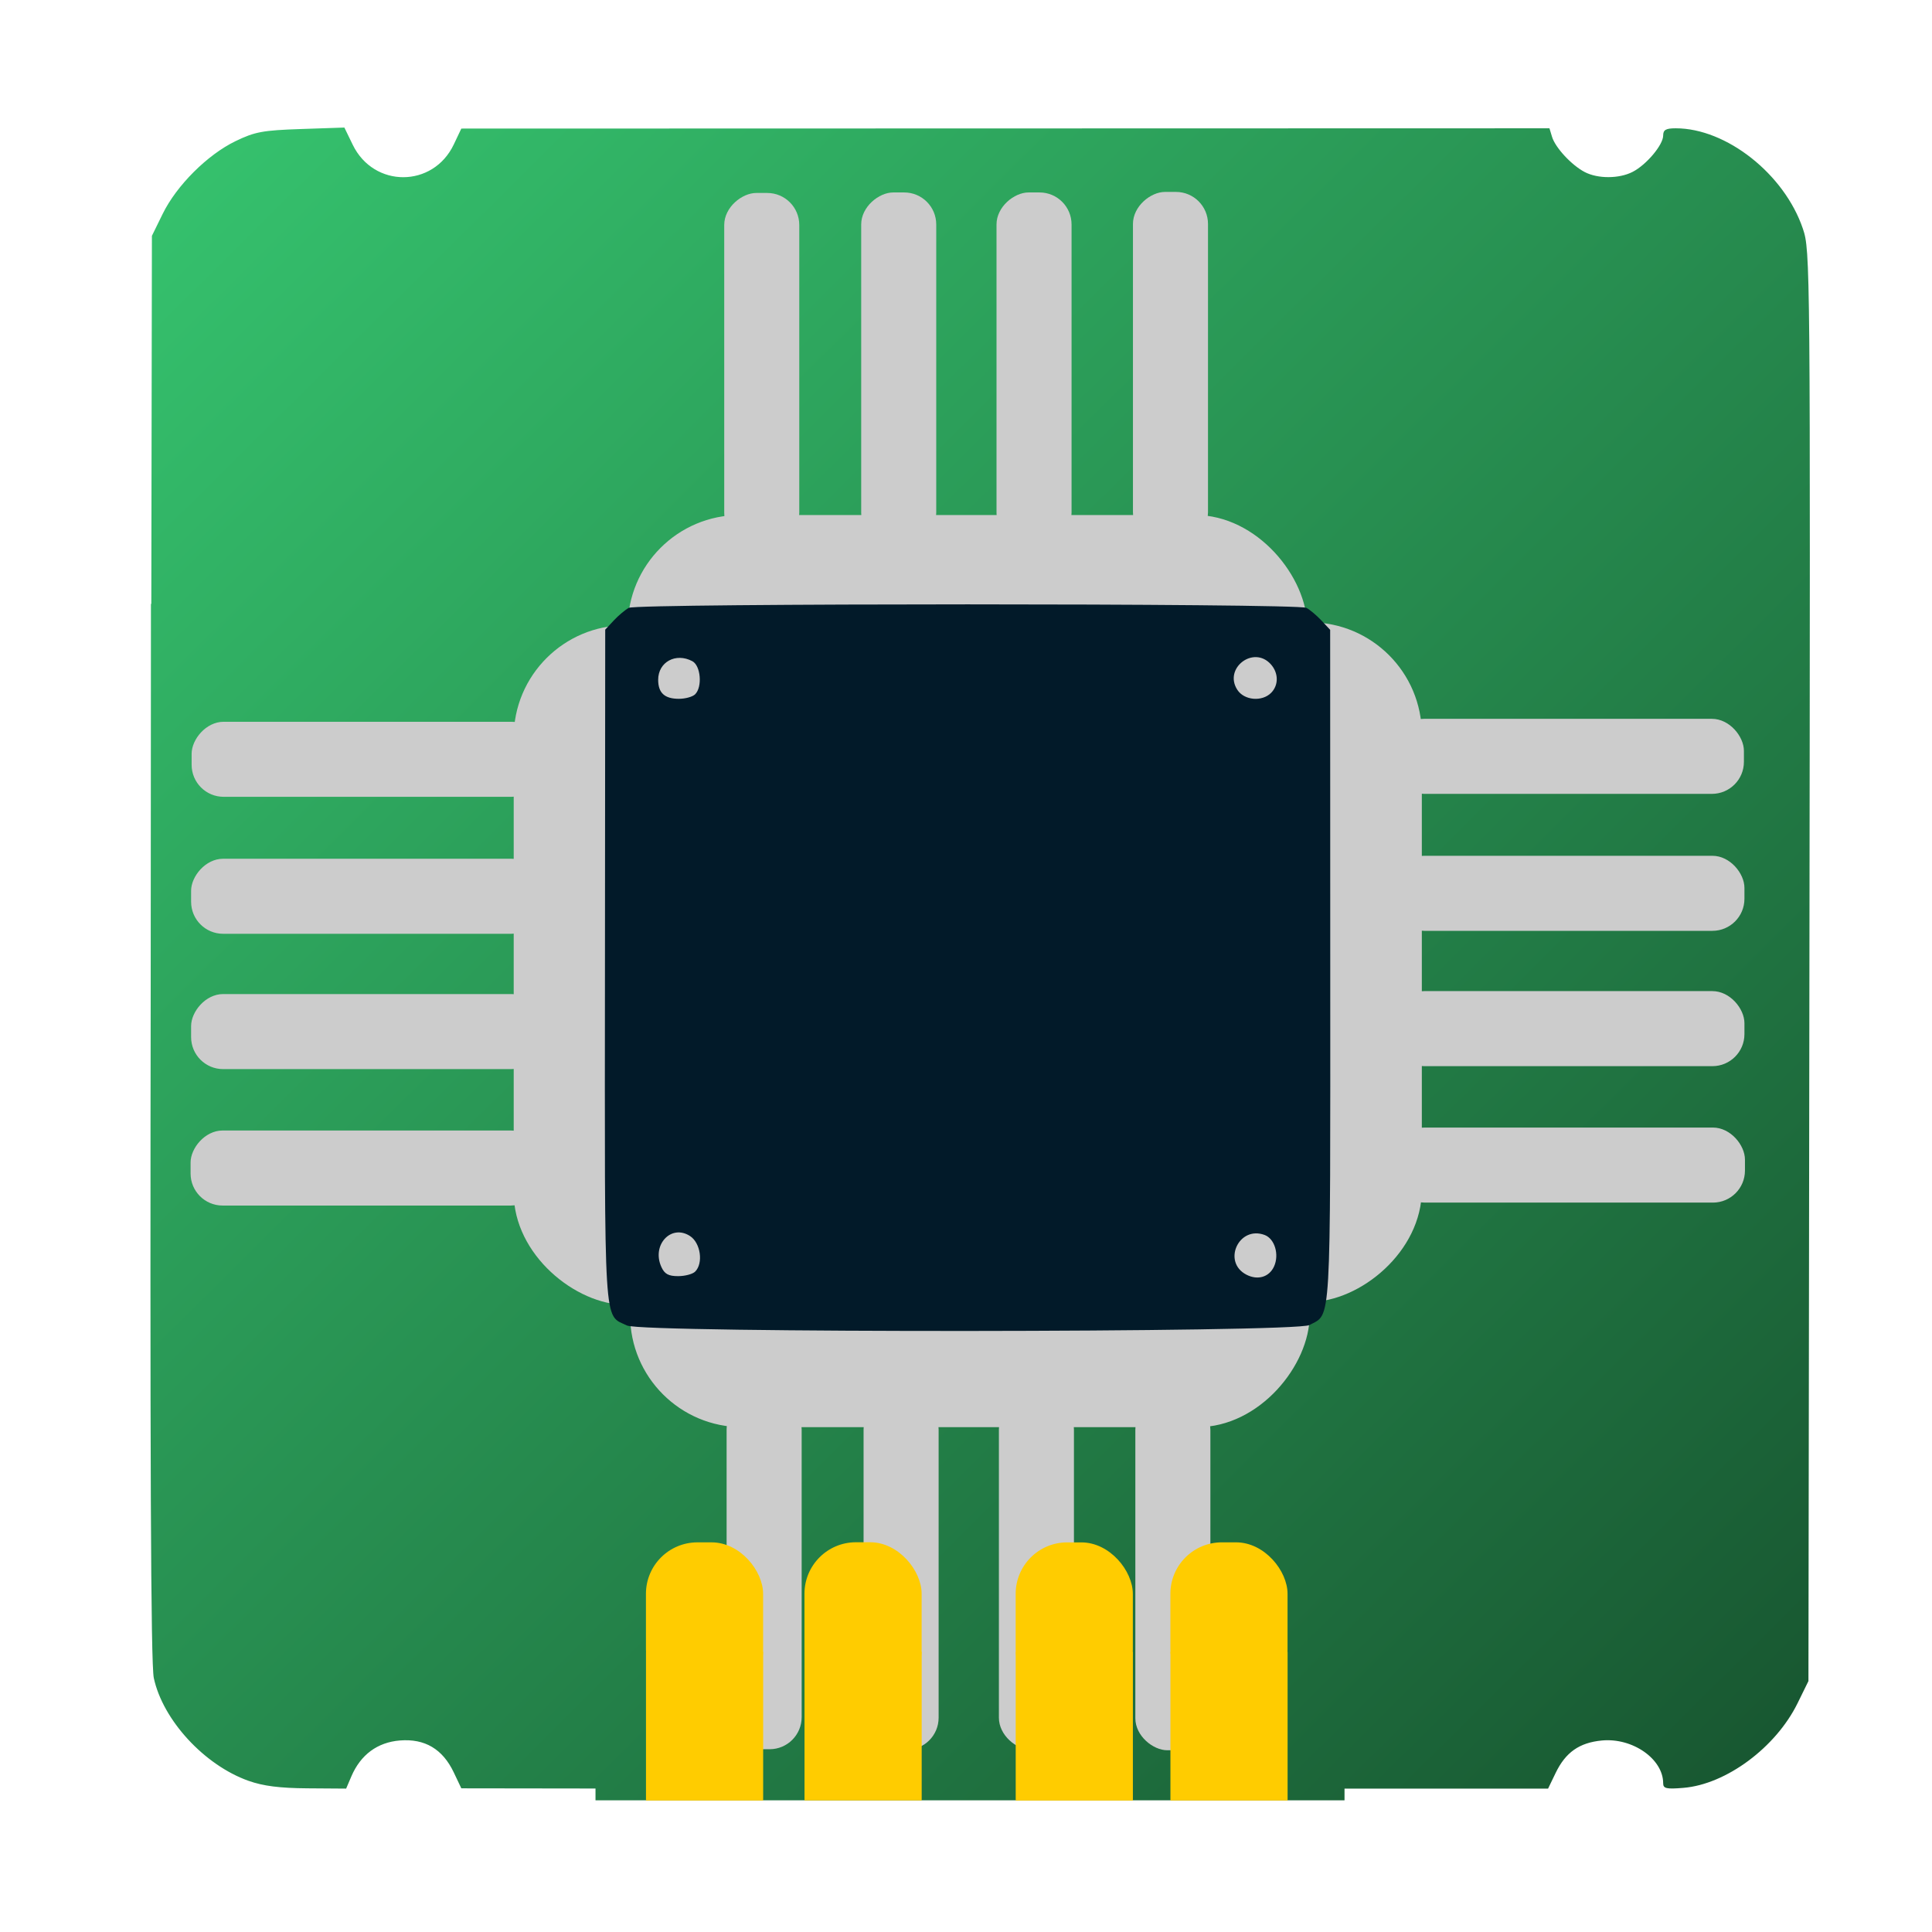 <?xml version="1.0" encoding="UTF-8" standalone="no"?>
<!-- Created with Inkscape (http://www.inkscape.org/) -->

<svg
   xmlns:dc="http://purl.org/dc/elements/1.1/"
   xmlns:cc="http://creativecommons.org/ns#"
   xmlns:rdf="http://www.w3.org/1999/02/22-rdf-syntax-ns#"
   xmlns:svg="http://www.w3.org/2000/svg"
   xmlns="http://www.w3.org/2000/svg"
   xmlns:xlink="http://www.w3.org/1999/xlink"
   xmlns:sodipodi="http://sodipodi.sourceforge.net/DTD/sodipodi-0.dtd"
   xmlns:inkscape="http://www.inkscape.org/namespaces/inkscape"
   id="svg2"
   version="1.1"
   inkscape:version="0.91 r"
   width="512"
   height="512"
   sodipodi:docname="cs-cat-hardware.svg">
  <defs
     id="defs6">
    <linearGradient
       inkscape:collect="always"
       id="linearGradient3404">
      <stop
         style="stop-color:#019875;stop-opacity:1;"
         offset="0"
         id="stop3406" />
      <stop
         id="stop3416"
         offset="0.084"
         style="stop-color:#37c871;stop-opacity:1" />
      <stop
         style="stop-color:#16502d;stop-opacity:1"
         offset="0.863"
         id="stop3418" />
      <stop
         style="stop-color:#019875;stop-opacity:0;"
         offset="1"
         id="stop3408" />
    </linearGradient>
    <linearGradient
       inkscape:collect="always"
       xlink:href="#linearGradient3404"
       id="linearGradient3410"
       x1="-31.75"
       y1="34.375"
       x2="583.875"
       y2="-576.562"
       gradientUnits="userSpaceOnUse" />
    <linearGradient
       inkscape:collect="always"
       xlink:href="#linearGradient3404"
       id="linearGradient3412"
       x1="-34.375"
       y1="-31.75"
       x2="576.562"
       y2="583.875"
       gradientUnits="userSpaceOnUse" />
    <linearGradient
       inkscape:collect="always"
       xlink:href="#linearGradient3404"
       id="linearGradient3414"
       x1="-34.375"
       y1="-31.75"
       x2="576.562"
       y2="583.875"
       gradientUnits="userSpaceOnUse" />
  </defs>
  <sodipodi:namedview
     pagecolor="#ffffff"
     bordercolor="#666666"
     borderopacity="1"
     objecttolerance="10"
     gridtolerance="10"
     guidetolerance="10"
     inkscape:pageopacity="0"
     inkscape:pageshadow="2"
     inkscape:window-width="1366"
     inkscape:window-height="744"
     id="namedview4"
     showgrid="false"
     inkscape:zoom="0.64"
     inkscape:cx="167.73283"
     inkscape:cy="133.80392"
     inkscape:window-x="0"
     inkscape:window-y="24"
     inkscape:window-maximized="1"
     inkscape:current-layer="svg2"
     showguides="true"
     inkscape:guide-bbox="true" />
  <path
     style="fill:#cccccc;fill-opacity:1;fill-rule:evenodd;stroke:none"
     d=""
     id="path3783"
     inkscape:connector-curvature="0" />
  <path
     inkscape:connector-curvature="0"
     id="path2986"
     d="m 65.865,471.939 c -11.71,-4.157 -22.712,-16.102 -25.106,-27.257 -0.8,-3.729 -1.027,-58.05 -0.807,-193.683 l 0.306,-188.5 2.868,-5.847 c 3.679,-7.5 11.842,-15.645 19.285,-19.244 5.145,-2.487 7.228,-2.874 17.35,-3.216 l 11.503,-0.389 2.216,4.562 c 5.586,11.498 21.302,11.45 26.777,-0.081 l 2,-4.212 144.183,-0.036 144.183,-0.036 0.68,2.25 c 0.868,2.874 5.175,7.521 8.655,9.339 3.492,1.824 9.145,1.8 12.73,-0.053 3.656,-1.891 8.069,-7.148 8.069,-9.613 0,-1.514 0.711,-1.923 3.341,-1.923 13.426,0 28.801,12.149 33.688,26.62 1.958,5.797 1.983,8.606 1.729,195.381 l -0.258,189.499 -2.873,5.851 c -5.765,11.741 -18.931,21.512 -30.251,22.45 -4.537,0.376 -5.376,0.185 -5.376,-1.228 0,-6.438 -8.132,-12.104 -16.251,-11.324 -5.968,0.573 -9.606,3.13 -12.248,8.607 l -1.999,4.143 -32.751,0 -32.751,0 -0.022,-27.75 c -0.02,-24.898 -0.213,-28.171 -1.883,-31.849 -1.874,-4.127 -5.682,-7.545 -9.845,-8.837 -2.168,-0.673 -2.25,-1.133 -2.25,-12.554 l 0,-11.855 3.335,-1.101 c 3.9,-1.287 8.094,-5.379 9.601,-9.37 0.585,-1.548 1.064,-6.397 1.064,-10.775 0,-7.387 -0.166,-8.023 -2.302,-8.835 -3.255,-1.238 -163.557,-1.221 -165.87,0.017 -1.534,0.821 -1.828,2.25 -1.828,8.878 0,4.345 0.479,9.167 1.064,10.715 1.508,3.99 5.701,8.082 9.601,9.37 l 3.335,1.101 -0.003,11.672 -0.003,11.672 -4.747,2.5 c -3.49,1.838 -5.343,3.682 -6.997,6.962 -2.172,4.308 -2.25,5.421 -2.25,32.25 l 2.1e-4,27.788 -26.25,-0.036 -26.25,-0.036 -2,-4.212 c -2.941,-6.194 -7.669,-9 -14.272,-8.47 -5.953,0.478 -10.412,3.773 -12.864,9.505 l -1.39,3.25 -10.237,-0.073 c -7.389,-0.053 -11.737,-0.606 -15.629,-1.988 z m 96.805,-134.776 c 1.404,-2.623 1.471,-163.58 0.069,-166.199 -0.916,-1.711 -2.114,-1.963 -9.267,-1.949 -10.548,0.021 -15.132,2.3 -18.571,9.234 l -2.356,4.75 -31.939,0 -31.939,0 -2.455,2.455 c -2.651,2.651 -3.237,7.215 -1.374,10.696 2.346,4.384 5.981,4.85 37.887,4.85 l 30.032,0 0,11.5 0,11.5 -29.25,0.006 c -17.042,0.003 -30.803,0.437 -32.971,1.039 -6.889,1.913 -9.13,9.398 -4.2,14.031 l 2.579,2.424 31.921,0.29 31.921,0.29 0,11.96 0,11.96 -31.577,0 -31.577,0 -2.923,2.923 c -5.143,5.143 -3.242,12.061 3.856,14.032 2.168,0.602 15.928,1.036 32.971,1.039 l 29.25,0.006 0,12 0,12 -31.864,0 -31.864,0 -2.636,2.636 c -3.493,3.493 -3.57,8.521 -0.182,11.909 l 2.455,2.455 31.939,0 31.939,0 2.356,4.749 c 3.65,7.357 7.331,9.251 17.969,9.251 7.531,0 8.96,-0.268 9.8,-1.836 z m 216.19,-0.415 c 1.869,-1.238 4.458,-4.388 5.754,-7 l 2.356,-4.749 31.939,0 31.939,0 2.455,-2.455 c 3.366,-3.366 3.273,-8.082 -0.233,-11.741 l -2.687,-2.805 -31.813,0 -31.813,0 0,-12 0,-12 28.75,-0.024 c 15.812,-0.013 30.55,-0.441 32.75,-0.951 7.674,-1.778 9.935,-8.745 4.577,-14.102 l -2.923,-2.923 -31.577,0 -31.577,0 0,-11.96 0,-11.96 31.921,-0.29 31.921,-0.29 2.579,-2.424 c 4.93,-4.634 2.689,-12.118 -4.2,-14.031 -2.168,-0.602 -15.928,-1.036 -32.971,-1.039 l -29.25,-0.006 0,-11.5 0,-11.5 30.25,-0.002 c 26.8,-0.001 30.648,-0.201 33.739,-1.75 5.629,-2.821 6.583,-9.676 1.985,-14.274 -1.884,-1.883 -3.445,-1.974 -33.928,-1.974 l -31.953,0 -1.921,-4.342 c -3.084,-6.972 -7.006,-9.091 -17.608,-9.514 -7.663,-0.306 -9.12,-0.104 -10.234,1.419 -1.04,1.422 -1.297,18.008 -1.289,83.22 0.006,52.871 0.364,82.106 1.019,83.331 0.872,1.629 2.21,1.886 9.826,1.886 7.472,0 9.335,-0.343 12.215,-2.251 z M 187.186,334.428 c 1.86,-1.86 2.07,-6.53 0.371,-8.229 -3.08,-3.08 -9.8,-0.308 -9.8,4.043 0,4.819 6.091,7.523 9.429,4.186 z m 152.743,-0.084 c 3.803,-3.441 1.249,-9.345 -4.043,-9.345 -3.564,0 -5.129,1.678 -5.129,5.5 0,1.705 0.54,3.64 1.2,4.3 1.716,1.716 5.832,1.481 7.971,-0.455 z M 187.557,181.8 c 3.08,-3.08 0.308,-9.8 -4.043,-9.8 -4.819,0 -7.523,6.091 -4.186,9.429 1.86,1.86 6.53,2.07 8.229,0.371 z m 152.371,-0.455 c 2.238,-2.026 2.321,-4.197 0.272,-7.122 -1.816,-2.592 -5.616,-2.906 -7.872,-0.651 -1.86,1.86 -2.07,6.53 -0.371,8.229 1.716,1.716 5.832,1.481 7.971,-0.455 z m 3.807,-24.819 c 0.824,-0.993 1.109,-4.333 0.872,-10.25 -0.416,-10.429 -2.569,-14.38 -9.508,-17.449 l -4.342,-1.921 0,-31.397 0,-31.397 -2.37,-2.756 c -3.322,-3.862 -8.938,-3.862 -12.259,0 l -2.37,2.756 0,31.444 0,31.444 -12,0 -12,0 -0.006,-29.25 c -0.003,-17.182 -0.435,-30.797 -1.047,-32.998 -1.839,-6.621 -10.026,-8.636 -14.594,-3.591 -1.71,1.888 -1.876,4.525 -2.144,33.943 l -0.289,31.896 -11.92,0 -11.92,0 -0.29,-31.896 c -0.267,-29.419 -0.434,-32.055 -2.144,-33.943 -4.568,-5.044 -12.755,-3.03 -14.594,3.591 -0.611,2.202 -1.043,15.816 -1.047,32.998 l -0.006,29.25 -12,0 -12,0 0,-31.577 0,-31.577 -2.923,-2.923 c -3.625,-3.625 -6.968,-3.727 -11,-0.334 l -3.077,2.589 0,31.805 0,31.805 -4.75,2.356 c -6.897,3.421 -9.212,8.037 -9.234,18.406 -0.01,4.949 0.446,8.512 1.184,9.25 0.914,0.914 20.906,1.2 83.878,1.2 71.611,0 82.841,-0.197 83.9,-1.474 z m -137.738,271.224 0.26,-46.25 11.75,-0.282 11.75,-0.282 0,12.056 0,12.056 -2.75,1.042 c -1.512,0.573 -3.805,2.024 -5.095,3.225 -5.016,4.67 -5.155,5.647 -5.155,36.134 l 0,28.55 -5.51,0 -5.51,0 0.26,-46.25 z m 40.763,20 c 0.001,-14.438 0.298,-35.362 0.659,-46.5 l 0.656,-20.25 11.683,0 11.683,0 0.656,20.25 c 0.361,11.137 0.657,32.062 0.659,46.5 l 0.003,26.25 -13,0 -13,0 0.003,-26.25 z m 55.997,-2.3 c 0,-30.487 -0.139,-31.464 -5.155,-36.134 -1.29,-1.201 -3.583,-2.652 -5.095,-3.225 l -2.75,-1.042 0,-12.056 0,-12.056 11.75,0.282 11.75,0.282 0.26,46.25 0.26,46.25 -5.51,0 -5.51,0 0,-28.55 z"
     style="fill:url(#linearGradient3414);fill-opacity:1" />
  <rect
     style="opacity:1;fill:url(#linearGradient3412);fill-opacity:1;stroke:none;stroke-width:6.8;stroke-miterlimit:4;stroke-dasharray:none;stroke-dashoffset:0;stroke-opacity:1"
     id="rect3353"
     width="198.497"
     height="428.214"
     x="157.814"
     y="48.888" />
  <rect
     style="opacity:1;fill:url(#linearGradient3410);fill-opacity:1;stroke:none;stroke-width:6.8;stroke-miterlimit:4;stroke-dasharray:none;stroke-dashoffset:0;stroke-opacity:1"
     id="rect3353-6"
     width="198.497"
     height="428.214"
     x="160.038"
     y="-468.235"
     transform="matrix(0,1,-1,0,0,0)" />
  <g
     id="g3452"
     transform="translate(886.719,-159.375)">
    <rect
       ry="29.7"
       y="295.868"
       x="-720.365"
       height="69.606"
       width="180.091"
       id="rect3375"
       style="opacity:1;fill:#cccccc;fill-opacity:1;stroke:none;stroke-width:6.8;stroke-miterlimit:4;stroke-dasharray:none;stroke-dashoffset:0;stroke-opacity:1" />
    <rect
       transform="matrix(0,1,-1,0,0,0)"
       ry="8.486"
       y="674.904"
       x="210.513"
       height="19.887"
       width="93.222"
       id="rect3375-2"
       style="opacity:1;fill:#cccccc;fill-opacity:1;stroke:none;stroke-width:6.8;stroke-miterlimit:4;stroke-dasharray:none;stroke-dashoffset:0;stroke-opacity:1" />
    <rect
       transform="matrix(0,1,-1,0,0,0)"
       ry="8.486"
       y="638.606"
       x="210.375"
       height="19.887"
       width="93.36"
       id="rect3375-2-7"
       style="opacity:1;fill:#cccccc;fill-opacity:1;stroke:none;stroke-width:6.8;stroke-miterlimit:4;stroke-dasharray:none;stroke-dashoffset:0;stroke-opacity:1" />
    <rect
       transform="matrix(0,1,-1,0,0,0)"
       ry="8.486"
       y="602.745"
       x="210.375"
       height="19.887"
       width="93.36"
       id="rect3375-2-7-0"
       style="opacity:1;fill:#cccccc;fill-opacity:1;stroke:none;stroke-width:6.8;stroke-miterlimit:4;stroke-dasharray:none;stroke-dashoffset:0;stroke-opacity:1" />
    <rect
       transform="matrix(0,1,-1,0,0,0)"
       ry="8.486"
       y="566.586"
       x="210.237"
       height="19.887"
       width="93.36"
       id="rect3375-2-7-0-4"
       style="opacity:1;fill:#cccccc;fill-opacity:1;stroke:none;stroke-width:6.8;stroke-miterlimit:4;stroke-dasharray:none;stroke-dashoffset:0;stroke-opacity:1" />
  </g>
  <g
     id="g3452-2"
     transform="matrix(0,1,-1,0,672.668,885.288)">
    <rect
       ry="29.7"
       y="295.868"
       x="-720.365"
       height="69.606"
       width="180.091"
       id="rect3375-9"
       style="opacity:1;fill:#cccccc;fill-opacity:1;stroke:none;stroke-width:6.8;stroke-miterlimit:4;stroke-dasharray:none;stroke-dashoffset:0;stroke-opacity:1" />
    <rect
       transform="matrix(0,1,-1,0,0,0)"
       ry="8.486"
       y="674.904"
       x="210.513"
       height="19.887"
       width="93.222"
       id="rect3375-2-2"
       style="opacity:1;fill:#cccccc;fill-opacity:1;stroke:none;stroke-width:6.8;stroke-miterlimit:4;stroke-dasharray:none;stroke-dashoffset:0;stroke-opacity:1" />
    <rect
       transform="matrix(0,1,-1,0,0,0)"
       ry="8.486"
       y="638.606"
       x="210.375"
       height="19.887"
       width="93.36"
       id="rect3375-2-7-9"
       style="opacity:1;fill:#cccccc;fill-opacity:1;stroke:none;stroke-width:6.8;stroke-miterlimit:4;stroke-dasharray:none;stroke-dashoffset:0;stroke-opacity:1" />
    <rect
       transform="matrix(0,1,-1,0,0,0)"
       ry="8.486"
       y="602.745"
       x="210.375"
       height="19.887"
       width="93.36"
       id="rect3375-2-7-0-3"
       style="opacity:1;fill:#cccccc;fill-opacity:1;stroke:none;stroke-width:6.8;stroke-miterlimit:4;stroke-dasharray:none;stroke-dashoffset:0;stroke-opacity:1" />
    <rect
       transform="matrix(0,1,-1,0,0,0)"
       ry="8.486"
       y="566.586"
       x="210.237"
       height="19.887"
       width="93.36"
       id="rect3375-2-7-0-4-0"
       style="opacity:1;fill:#cccccc;fill-opacity:1;stroke:none;stroke-width:6.8;stroke-miterlimit:4;stroke-dasharray:none;stroke-dashoffset:0;stroke-opacity:1" />
  </g>
  <g
     id="g3452-2-0"
     transform="matrix(0,1,1,0,-159.73,886.069)">
    <rect
       ry="29.7"
       y="295.868"
       x="-720.365"
       height="69.606"
       width="180.091"
       id="rect3375-9-5"
       style="opacity:1;fill:#cccccc;fill-opacity:1;stroke:none;stroke-width:6.8;stroke-miterlimit:4;stroke-dasharray:none;stroke-dashoffset:0;stroke-opacity:1" />
    <rect
       transform="matrix(0,1,-1,0,0,0)"
       ry="8.486"
       y="674.904"
       x="210.513"
       height="19.887"
       width="93.222"
       id="rect3375-2-2-2"
       style="opacity:1;fill:#cccccc;fill-opacity:1;stroke:none;stroke-width:6.8;stroke-miterlimit:4;stroke-dasharray:none;stroke-dashoffset:0;stroke-opacity:1" />
    <rect
       transform="matrix(0,1,-1,0,0,0)"
       ry="8.486"
       y="638.606"
       x="210.375"
       height="19.887"
       width="93.36"
       id="rect3375-2-7-9-0"
       style="opacity:1;fill:#cccccc;fill-opacity:1;stroke:none;stroke-width:6.8;stroke-miterlimit:4;stroke-dasharray:none;stroke-dashoffset:0;stroke-opacity:1" />
    <rect
       transform="matrix(0,1,-1,0,0,0)"
       ry="8.486"
       y="602.745"
       x="210.375"
       height="19.887"
       width="93.36"
       id="rect3375-2-7-0-3-2"
       style="opacity:1;fill:#cccccc;fill-opacity:1;stroke:none;stroke-width:6.8;stroke-miterlimit:4;stroke-dasharray:none;stroke-dashoffset:0;stroke-opacity:1" />
    <rect
       transform="matrix(0,1,-1,0,0,0)"
       ry="8.486"
       y="566.586"
       x="210.237"
       height="19.887"
       width="93.36"
       id="rect3375-2-7-0-4-0-0"
       style="opacity:1;fill:#cccccc;fill-opacity:1;stroke:none;stroke-width:6.8;stroke-miterlimit:4;stroke-dasharray:none;stroke-dashoffset:0;stroke-opacity:1" />
  </g>
  <g
     id="g3452-2-0-7"
     transform="matrix(1,0,0,-1,887.351,674.074)">
    <rect
       ry="29.7"
       y="295.868"
       x="-720.365"
       height="69.606"
       width="180.091"
       id="rect3375-9-5-1"
       style="opacity:1;fill:#cccccc;fill-opacity:1;stroke:none;stroke-width:6.8;stroke-miterlimit:4;stroke-dasharray:none;stroke-dashoffset:0;stroke-opacity:1" />
    <rect
       transform="matrix(0,1,-1,0,0,0)"
       ry="8.486"
       y="674.904"
       x="210.513"
       height="19.887"
       width="93.222"
       id="rect3375-2-2-2-8"
       style="opacity:1;fill:#cccccc;fill-opacity:1;stroke:none;stroke-width:6.8;stroke-miterlimit:4;stroke-dasharray:none;stroke-dashoffset:0;stroke-opacity:1" />
    <rect
       transform="matrix(0,1,-1,0,0,0)"
       ry="8.486"
       y="638.606"
       x="210.375"
       height="19.887"
       width="93.36"
       id="rect3375-2-7-9-0-3"
       style="opacity:1;fill:#cccccc;fill-opacity:1;stroke:none;stroke-width:6.8;stroke-miterlimit:4;stroke-dasharray:none;stroke-dashoffset:0;stroke-opacity:1" />
    <rect
       transform="matrix(0,1,-1,0,0,0)"
       ry="8.486"
       y="602.745"
       x="210.375"
       height="19.887"
       width="93.36"
       id="rect3375-2-7-0-3-2-6"
       style="opacity:1;fill:#cccccc;fill-opacity:1;stroke:none;stroke-width:6.8;stroke-miterlimit:4;stroke-dasharray:none;stroke-dashoffset:0;stroke-opacity:1" />
    <rect
       transform="matrix(0,1,-1,0,0,0)"
       ry="8.486"
       y="566.586"
       x="210.237"
       height="19.887"
       width="93.36"
       id="rect3375-2-7-0-4-0-0-7"
       style="opacity:1;fill:#cccccc;fill-opacity:1;stroke:none;stroke-width:6.8;stroke-miterlimit:4;stroke-dasharray:none;stroke-dashoffset:0;stroke-opacity:1" />
  </g>
  <path
     inkscape:connector-curvature="0"
     id="path2984"
     d="m 166.176,351.276 c -6.278,-3.04 -5.93,2.619 -5.855,-95.205 l 0.068,-89.213 2.267,-2.424 c 1.247,-1.333 3.039,-2.84 3.982,-3.349 2.291,-1.235 177.278,-1.235 179.57,0 0.943,0.509 2.747,2.028 4.007,3.376 l 2.292,2.451 0.022,89.077 c 0.025,97.154 0.322,92.031 -5.532,95.164 -3.751,2.008 -176.687,2.126 -180.822,0.124 z m 171.458,-15.648 c 1.435,-3.15 0.181,-7.353 -2.491,-8.348 -6.893,-2.566 -11.328,7.218 -4.781,10.548 2.979,1.515 5.996,0.602 7.273,-2.199 z m -153.412,1.365 c 2.215,-2.215 1.45,-7.59 -1.341,-9.419 -5.017,-3.287 -10.264,2.363 -7.607,8.193 0.847,1.859 1.881,2.426 4.427,2.426 1.827,0 3.861,-0.54 4.521,-1.2 z m 0,-153 c 1.954,-1.954 1.483,-7.578 -0.734,-8.765 -4.381,-2.345 -9.066,0.198 -9.066,4.92 0,3.482 1.703,5.045 5.5,5.045 1.705,0 3.64,-0.54 4.3,-1.2 z m 152.629,-0.371 c 2.038,-2.038 2.002,-5.295 -0.084,-7.6 -4.582,-5.063 -12.589,1.097 -8.849,6.806 1.826,2.787 6.522,3.204 8.932,0.794 z"
     style="fill:#021a29" />
  <g
     id="g3549"
     transform="translate(-0.977,-2.063)">
    <rect
       y="439.815"
       x="172.169"
       height="39.399"
       width="31.051"
       id="rect3817"
       style="fill:#ffcc00;fill-opacity:1;fill-rule:evenodd;stroke:none" />
    <rect
       ry="13.641"
       y="410.803"
       x="172.157"
       height="41.988"
       width="31.051"
       id="rect3817-2"
       style="fill:#ffcc00;fill-opacity:1;fill-rule:evenodd;stroke:none" />
    <rect
       y="439.787"
       x="214.182"
       height="39.399"
       width="31.051"
       id="rect3817-4"
       style="fill:#ffcc00;fill-opacity:1;fill-rule:evenodd;stroke:none" />
    <rect
       ry="13.641"
       y="410.775"
       x="214.17"
       height="41.988"
       width="31.051"
       id="rect3817-2-8"
       style="fill:#ffcc00;fill-opacity:1;fill-rule:evenodd;stroke:none" />
    <rect
       y="439.823"
       x="270.152"
       height="39.399"
       width="31.051"
       id="rect3817-47"
       style="fill:#ffcc00;fill-opacity:1;fill-rule:evenodd;stroke:none" />
    <rect
       ry="13.641"
       y="410.812"
       x="270.14"
       height="41.988"
       width="31.051"
       id="rect3817-2-2"
       style="fill:#ffcc00;fill-opacity:1;fill-rule:evenodd;stroke:none" />
    <rect
       y="439.811"
       x="311.152"
       height="39.399"
       width="31.051"
       id="rect3817-5"
       style="fill:#ffcc00;fill-opacity:1;fill-rule:evenodd;stroke:none" />
    <rect
       ry="13.641"
       y="410.799"
       x="311.14"
       height="41.988"
       width="31.051"
       id="rect3817-2-7"
       style="fill:#ffcc00;fill-opacity:1;fill-rule:evenodd;stroke:none" />
  </g>
</svg>
